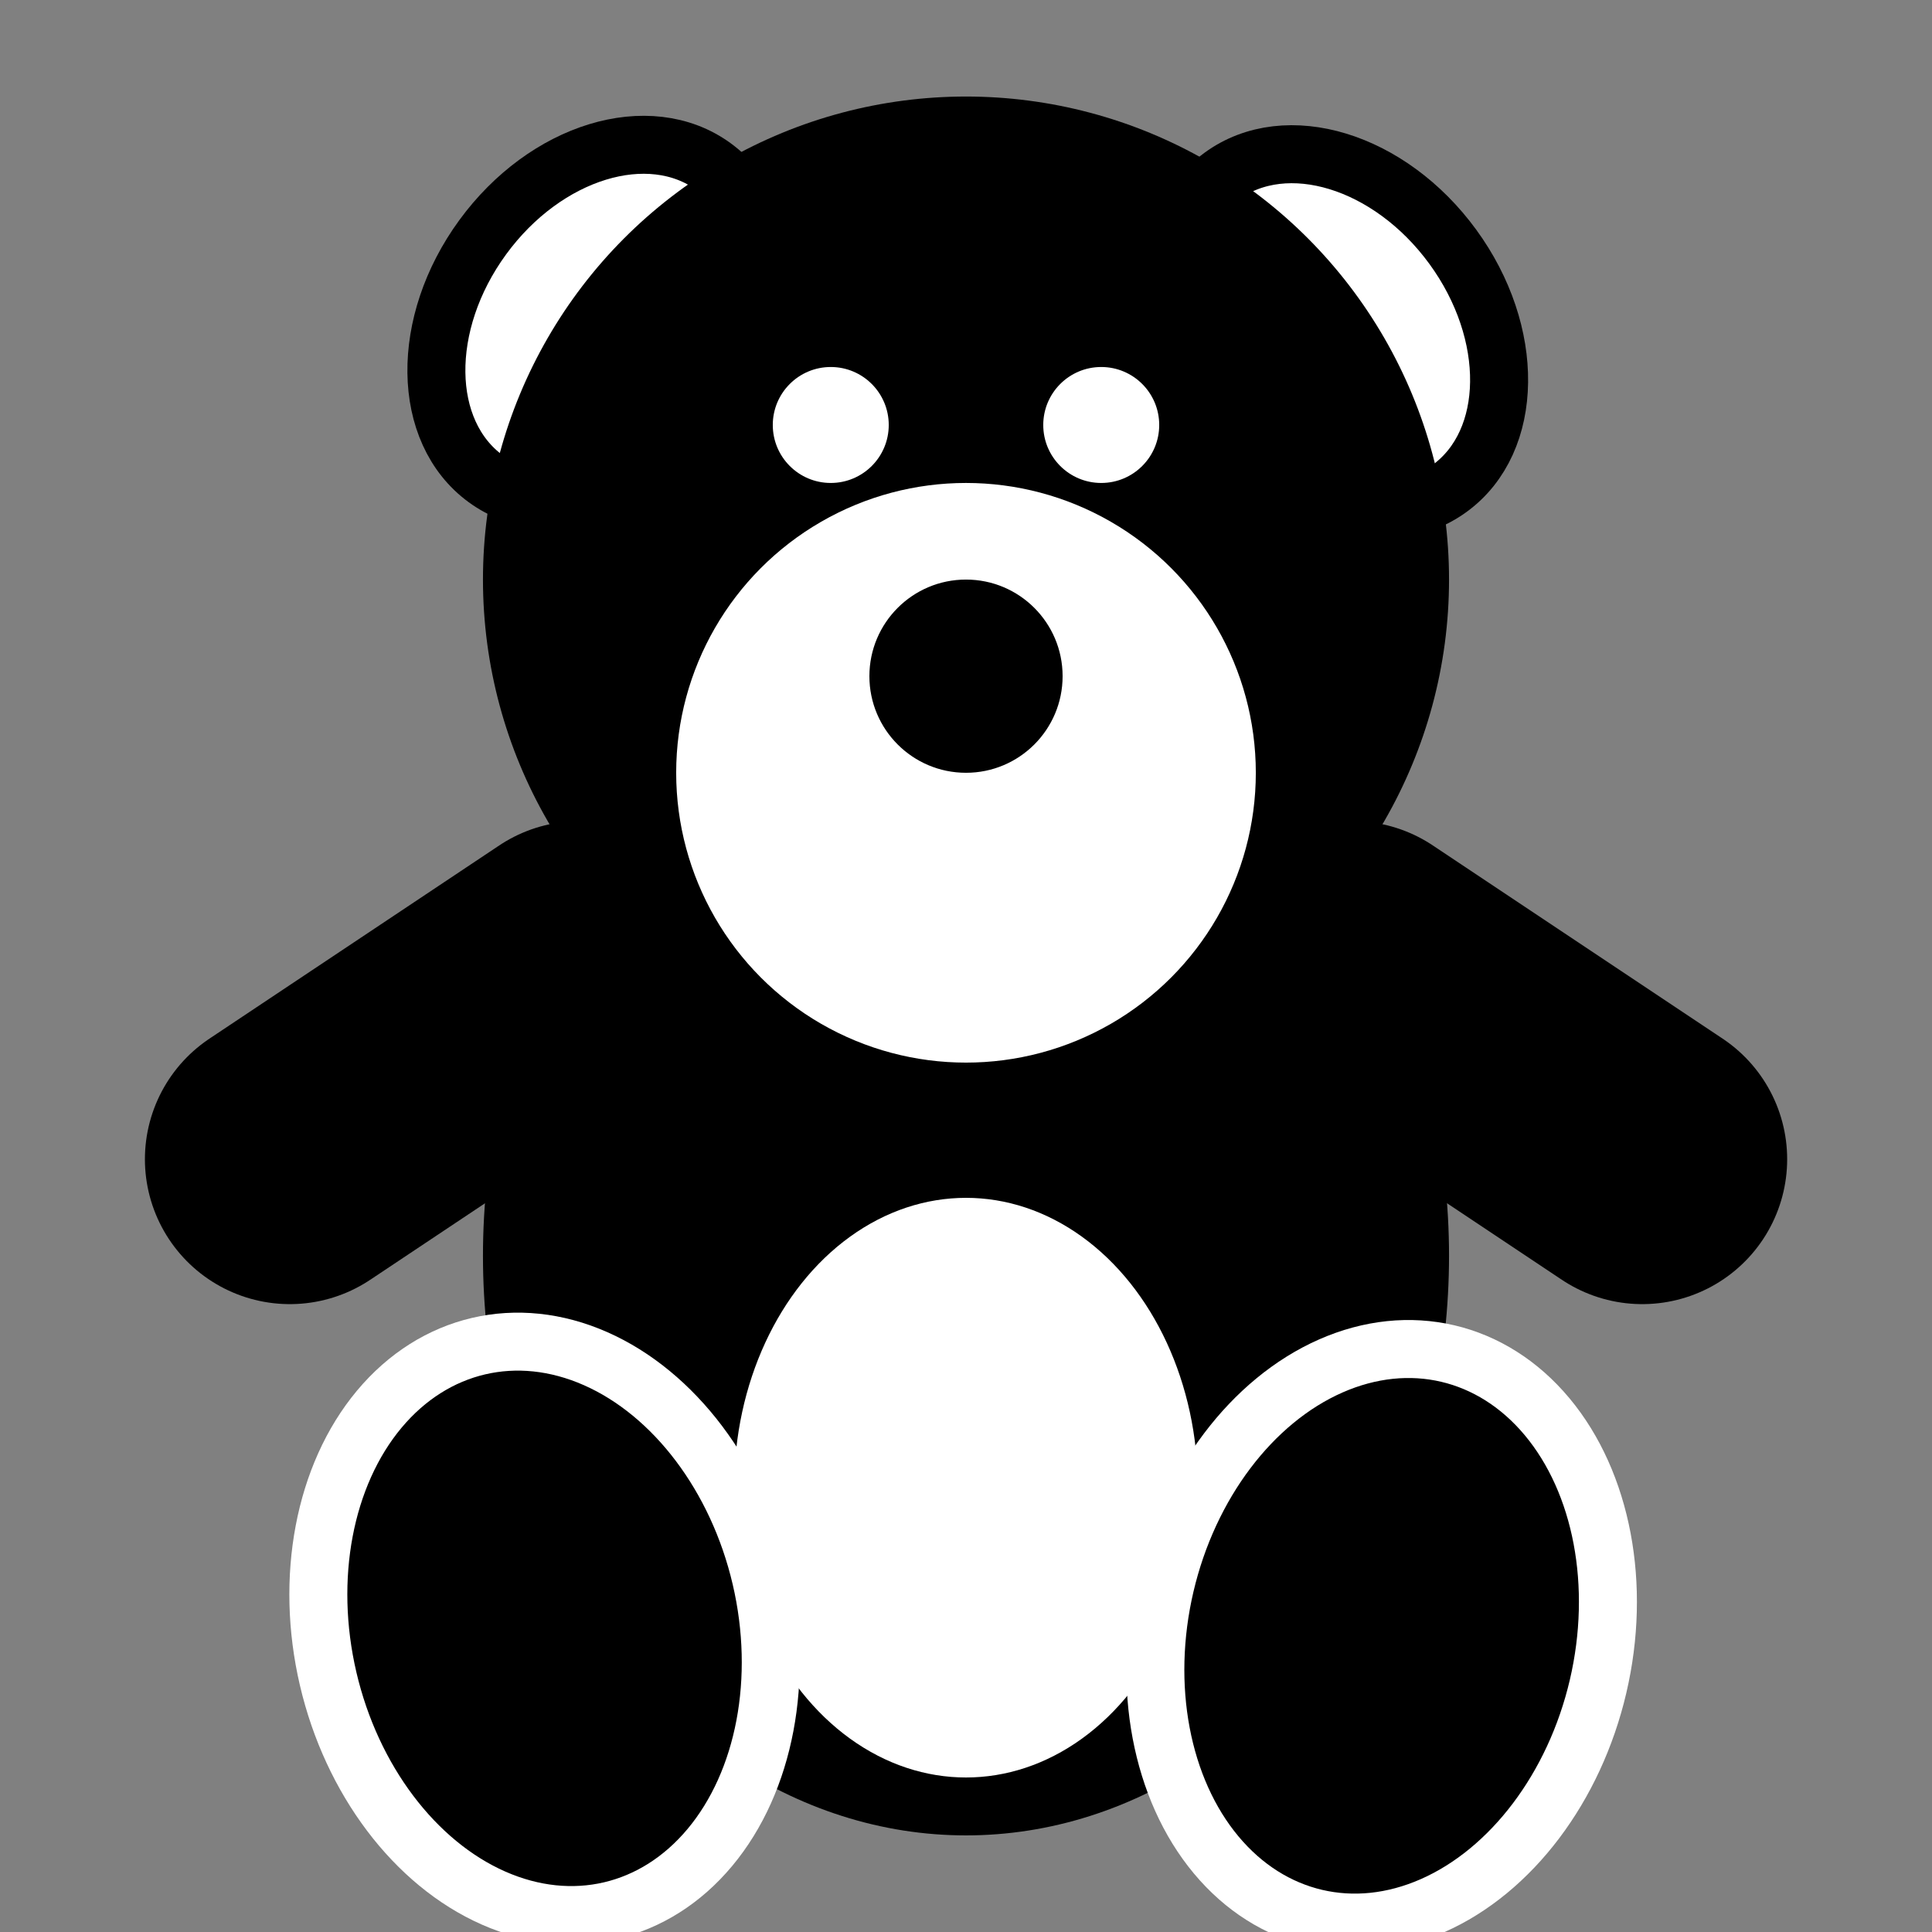 <?xml version="1.0" encoding="UTF-8" standalone="no"?>
<!-- Created with Inkscape (http://www.inkscape.org/) -->

<svg
   xmlns:dc="http://purl.org/dc/elements/1.1/"
   xmlns:cc="http://creativecommons.org/ns#"
   xmlns:rdf="http://www.w3.org/1999/02/22-rdf-syntax-ns#"
   xmlns:svg="http://www.w3.org/2000/svg"
   xmlns="http://www.w3.org/2000/svg"
   xmlns:sodipodi="http://sodipodi.sourceforge.net/DTD/sodipodi-0.dtd"
   xmlns:inkscape="http://www.inkscape.org/namespaces/inkscape"
   width="100"
   height="100"
   viewBox="0 0 26.458 26.458"
   version="1.1"
   id="svg8"
   inkscape:version="0.92.2 5c3e80d, 2017-08-06"
   sodipodi:docname="teddy.svg">
  <rect x="0" y="0" width="26.458" height="26.458" fill="#808080" stroke="none"/>
  <defs
     id="defs2">
    <inkscape:path-effect
       effect="spiro"
       id="path-effect4669"
       is_visible="true" />
  </defs>
  <sodipodi:namedview
     id="base"
     pagecolor="#ffffff"
     bordercolor="#666666"
     borderopacity="1.0"
     inkscape:pageopacity="0.0"
     inkscape:pageshadow="2"
     inkscape:zoom="1.4"
     inkscape:cx="-6.6914001"
     inkscape:cy="77.917859"
     inkscape:document-units="px"
     inkscape:current-layer="layer1"
     showgrid="true"
     units="px"
     inkscape:window-width="1187"
     inkscape:window-height="616"
     inkscape:window-x="411"
     inkscape:window-y="89"
     inkscape:window-maximized="0"
     inkscape:snap-bbox="true"
     inkscape:bbox-nodes="true"
     inkscape:object-paths="true">
    <inkscape:grid
       type="xygrid"
       id="grid10" />
  </sodipodi:namedview>
  <g
     inkscape:label="Layer 1"
     inkscape:groupmode="layer"
     id="layer1"
     transform="translate(0,-270.542)">
    <path
       style="fill:none;fill-rule:evenodd;stroke:#000000;stroke-width:3.969;stroke-linecap:round;stroke-linejoin:miter;stroke-miterlimit:4;stroke-dasharray:none;stroke-opacity:1"
       d="m 18.521,283.771 3.969,2.646"
       id="path4671-6"
       inkscape:connector-curvature="0"
       sodipodi:nodetypes="cc" />
    <path
       style="fill:none;fill-rule:evenodd;stroke:#000000;stroke-width:3.969;stroke-linecap:round;stroke-linejoin:miter;stroke-miterlimit:4;stroke-dasharray:none;stroke-opacity:1"
       d="m 7.938,283.771 -3.969,2.646"
       id="path4671"
       inkscape:connector-curvature="0"
       sodipodi:nodetypes="cc" />
    <ellipse
       style="opacity:1;fill:#000000;fill-opacity:1;stroke:none;stroke-width:0.794;stroke-linecap:round;stroke-linejoin:round;stroke-miterlimit:4;stroke-dasharray:none;stroke-dashoffset:0;stroke-opacity:1"
       id="path4642"
       cx="13.229"
       cy="287.74"
       rx="6.615"
       ry="7.937" />
    <ellipse
       style="opacity:1;fill:#ffffff;fill-opacity:1;stroke:none;stroke-width:3.969;stroke-linecap:round;stroke-linejoin:round;stroke-miterlimit:4;stroke-dasharray:none;stroke-dashoffset:0;stroke-opacity:1"
       id="path4688"
       cx="13.229"
       cy="290.915"
       rx="3.175"
       ry="3.969" />
    <ellipse
       style="opacity:1;fill:#ffffff;fill-opacity:1;stroke:#000000;stroke-width:0.794;stroke-linecap:round;stroke-linejoin:round;stroke-miterlimit:4;stroke-dasharray:none;stroke-dashoffset:0;stroke-opacity:1"
       id="path4623-3"
       cx="-232.842"
       cy="147.382"
       rx="2.646"
       ry="1.984"
       transform="matrix(-0.59,-0.808,-0.808,0.59,0,0)" />
    <ellipse
       style="opacity:1;fill:#ffffff;fill-opacity:1;stroke:#000000;stroke-width:0.794;stroke-linecap:round;stroke-linejoin:round;stroke-miterlimit:4;stroke-dasharray:none;stroke-dashoffset:0;stroke-opacity:1"
       id="path4623"
       cx="-217.242"
       cy="168.752"
       rx="2.646"
       ry="1.984"
       transform="rotate(-53.871)" />
    <ellipse
       style="opacity:1;fill:#000000;fill-opacity:1;stroke:none;stroke-width:0.794;stroke-linecap:round;stroke-linejoin:round;stroke-miterlimit:4;stroke-dasharray:none;stroke-dashoffset:0;stroke-opacity:1"
       id="path4561"
       cx="13.229"
       cy="278.479"
       rx="6.615"
       ry="6.615" />
    <ellipse
       style="opacity:1;fill:#ffffff;fill-opacity:1;stroke:none;stroke-width:0.794;stroke-linecap:round;stroke-linejoin:round;stroke-miterlimit:4;stroke-dasharray:none;stroke-dashoffset:0;stroke-opacity:1"
       id="path4561-3"
       cx="13.229"
       cy="281.125"
       rx="3.969"
       ry="3.969" />
    <ellipse
       style="opacity:1;fill:#ffffff;fill-opacity:1;stroke:none;stroke-width:0.794;stroke-linecap:round;stroke-linejoin:round;stroke-miterlimit:4;stroke-dasharray:none;stroke-dashoffset:0;stroke-opacity:1"
       id="path4561-3-6"
       cx="11.377"
       cy="276.362"
       rx="0.794"
       ry="0.794" />
    <ellipse
       style="opacity:1;fill:#ffffff;fill-opacity:1;stroke:none;stroke-width:0.794;stroke-linecap:round;stroke-linejoin:round;stroke-miterlimit:4;stroke-dasharray:none;stroke-dashoffset:0;stroke-opacity:1"
       id="path4561-3-6-7"
       cx="15.081"
       cy="276.362"
       rx="0.794"
       ry="0.794" />
    <ellipse
       style="opacity:1;fill:#000000;fill-opacity:1;stroke:none;stroke-width:0.794;stroke-linecap:round;stroke-linejoin:round;stroke-miterlimit:4;stroke-dasharray:none;stroke-dashoffset:0;stroke-opacity:1"
       id="path4561-3-6-5"
       cx="13.229"
       cy="279.802"
       rx="1.323"
       ry="1.323" />
    <ellipse
       style="opacity:1;fill:#000000;fill-opacity:1;stroke:#ffffff;stroke-width:0.794;stroke-linecap:round;stroke-linejoin:round;stroke-miterlimit:4;stroke-dasharray:none;stroke-dashoffset:0;stroke-opacity:1"
       id="path4650"
       cx="-59.4"
       cy="286.851"
       rx="3.043"
       ry="3.969"
       transform="rotate(-13.158)" />
    <ellipse
       style="opacity:1;fill:#000000;fill-opacity:1;stroke:#ffffff;stroke-width:0.794;stroke-linecap:round;stroke-linejoin:round;stroke-miterlimit:4;stroke-dasharray:none;stroke-dashoffset:0;stroke-opacity:1"
       id="path4650-5"
       cx="-85.164"
       cy="280.828"
       rx="3.043"
       ry="3.969"
       transform="matrix(-0.974,-0.228,-0.228,0.974,0,0)" />
    <path
       style="fill:none;fill-rule:evenodd;stroke:#000000;stroke-width:0.265px;stroke-linecap:butt;stroke-linejoin:miter;stroke-opacity:1"
       d="M 7.937,285.094 H 6.615"
       id="path4667"
       inkscape:connector-curvature="0"
       inkscape:path-effect="#path-effect4669"
       inkscape:original-d="m 7.9374999,285.09373 c -1.1755318,0.65086 -0.7921133,0.86868 -1.3229167,0" />
  </g>
</svg>
